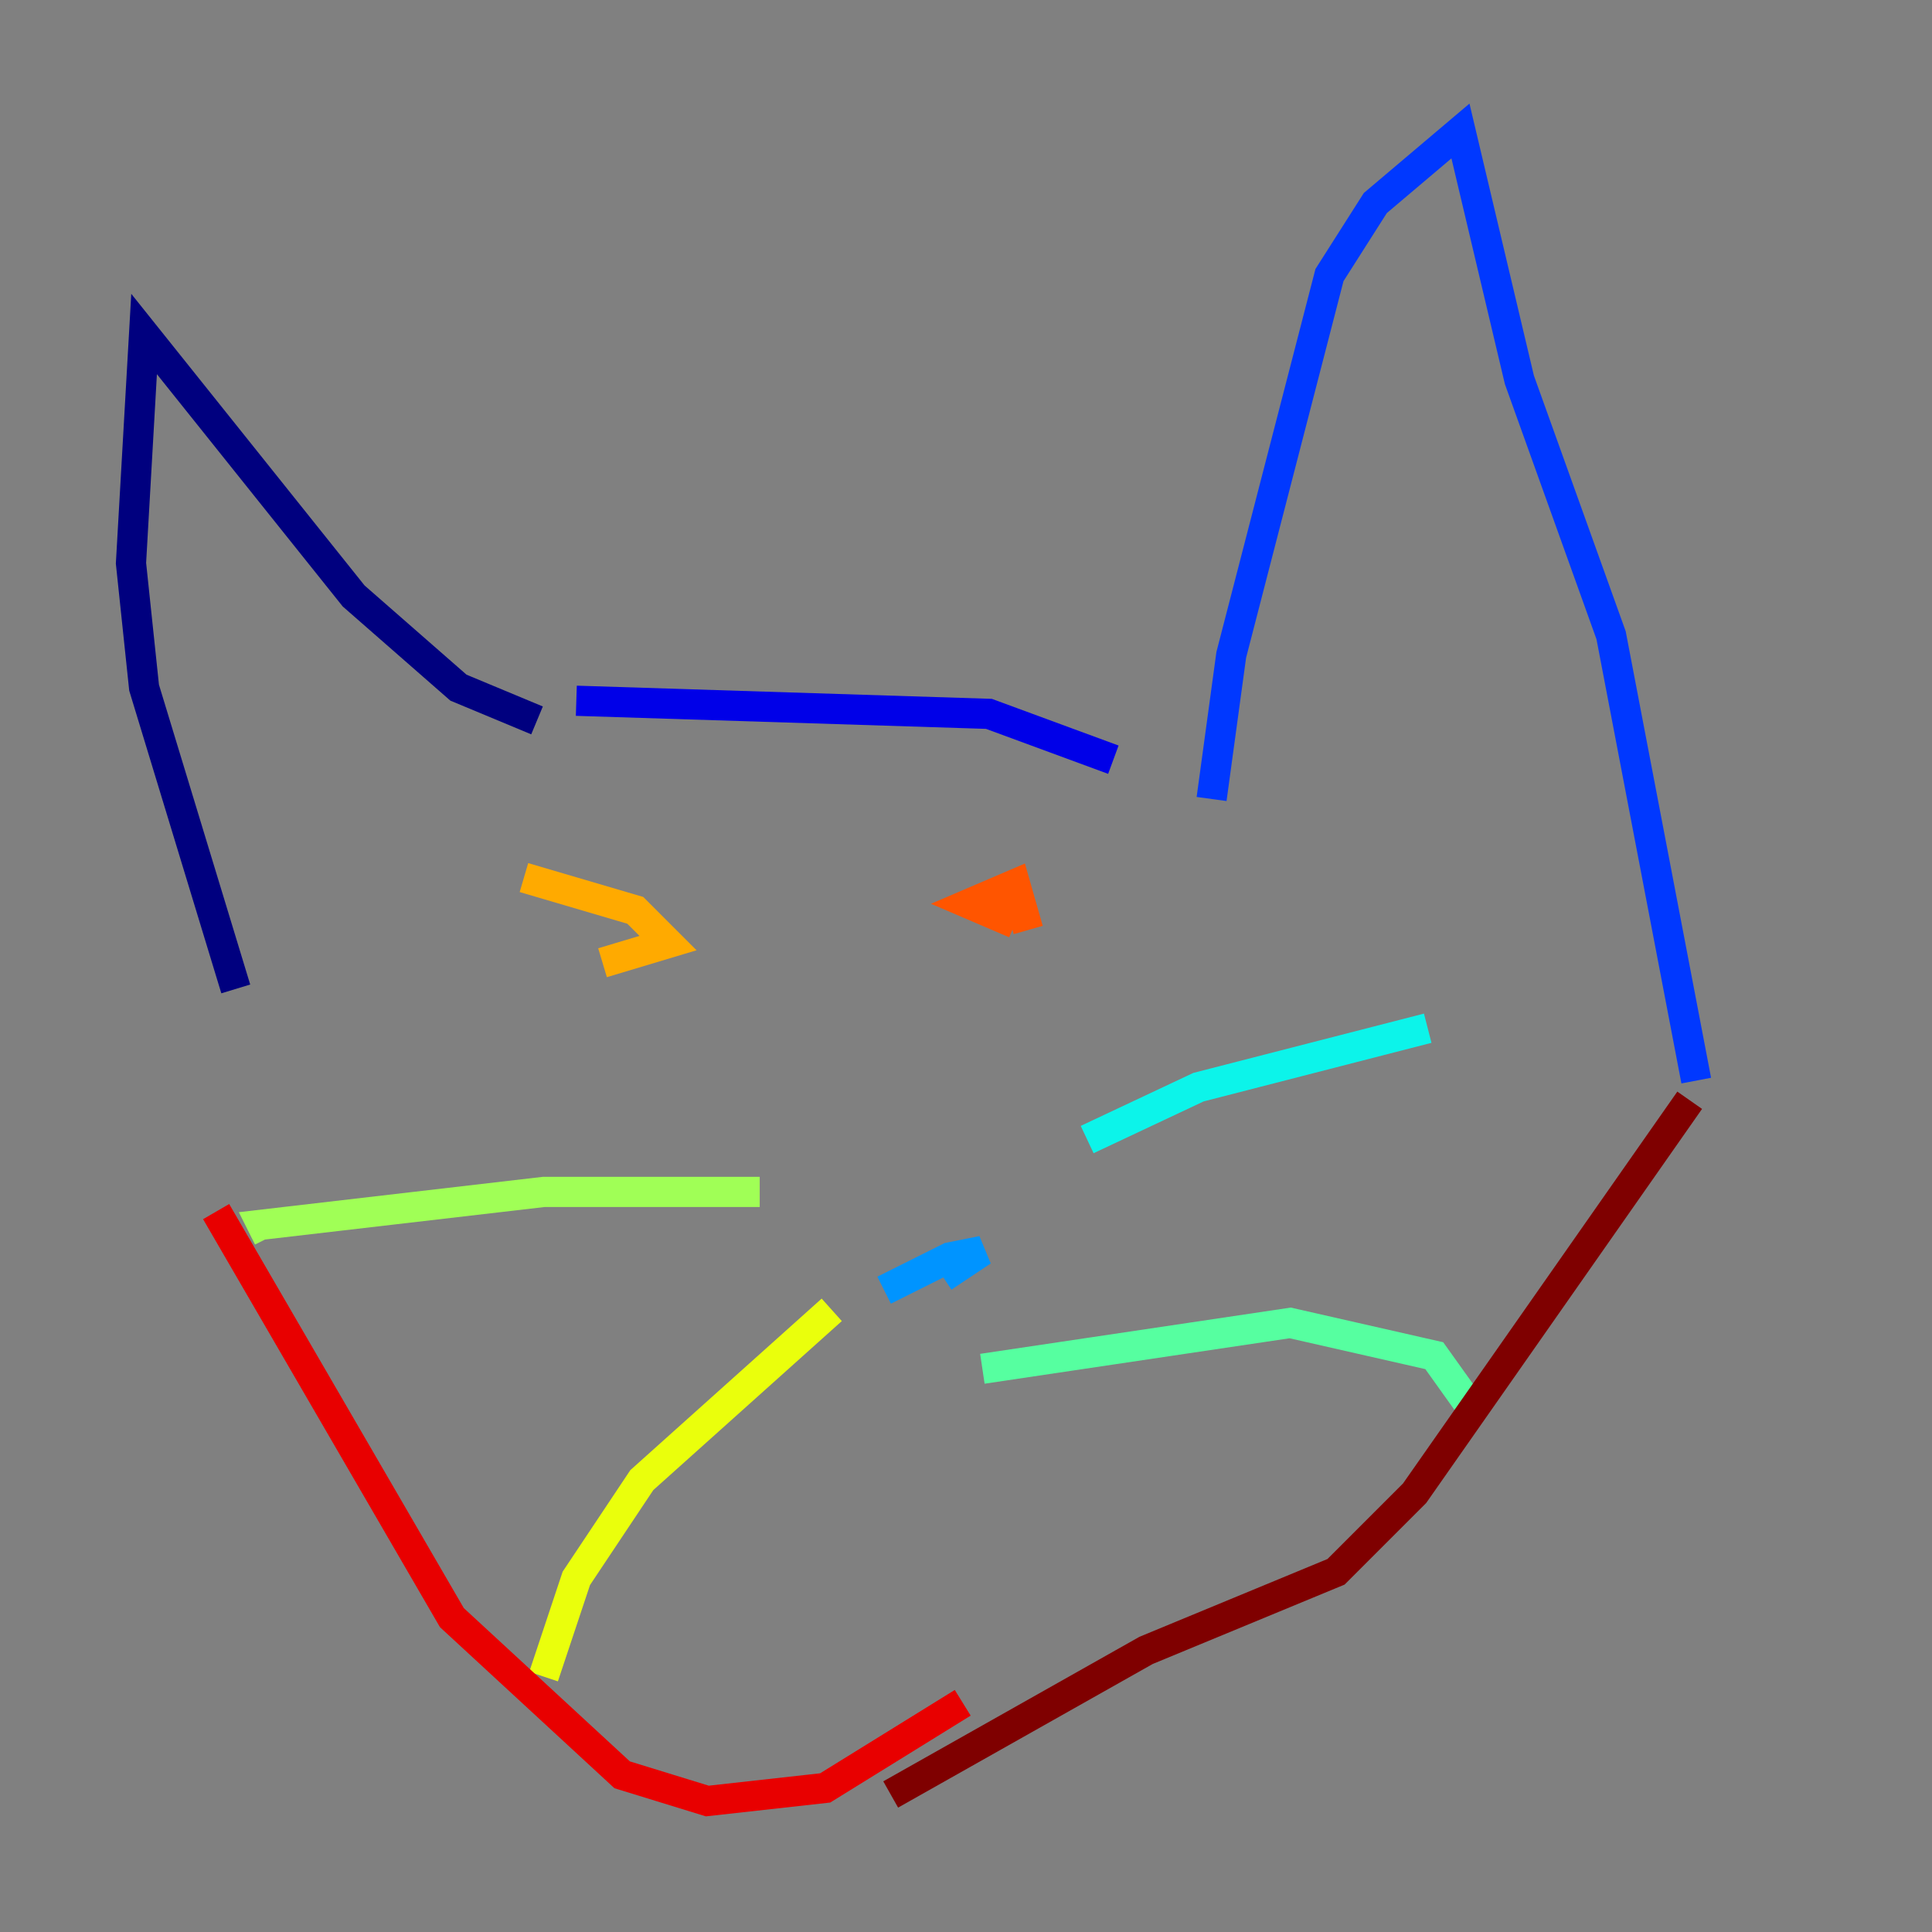 <?xml version="1.0" encoding="utf-8" ?>
<svg baseProfile="tiny" height="128" version="1.2" viewBox="0,0,128,128" width="128" xmlns="http://www.w3.org/2000/svg" xmlns:ev="http://www.w3.org/2001/xml-events" xmlns:xlink="http://www.w3.org/1999/xlink"><rect x="0" y="0" width="128" height="128" fill="#808080" stroke="none"/><defs /><polyline fill="none" points="15.62,65.519 9.546,45.559 8.678,37.315 9.546,22.129 23.43,39.485 30.373,45.559 35.58,47.729" stroke="#00007f" stroke-width="2" /><polyline fill="none" points="38.183,46.427 65.519,47.295 73.763,50.332" stroke="#0000e8" stroke-width="2" /><polyline fill="none" points="80.271,52.936 81.573,43.39 88.081,18.224 91.119,13.451 96.759,8.678 100.664,25.166 106.739,42.088 112.38,71.593" stroke="#0038ff" stroke-width="2" /><polyline fill="none" points="58.576,85.478 62.915,83.308 65.085,82.875 62.481,84.61" stroke="#0094ff" stroke-width="2" /><polyline fill="none" points="72.027,75.498 79.403,72.027 94.59,68.122" stroke="#0cf4ea" stroke-width="2" /><polyline fill="none" points="65.085,90.685 85.478,87.647 95.024,89.817 97.193,92.854" stroke="#56ffa0" stroke-width="2" /><polyline fill="none" points="50.332,78.969 36.014,78.969 17.356,81.139 17.79,82.007" stroke="#a0ff56" stroke-width="2" /><polyline fill="none" points="55.105,86.78 42.522,98.061 38.183,104.57 36.014,111.078" stroke="#eaff0c" stroke-width="2" /><polyline fill="none" points="34.712,58.142 42.088,60.312 44.258,62.481 39.919,63.783" stroke="#ffaa00" stroke-width="2" /><polyline fill="none" points="67.254,61.18 64.217,59.878 67.254,58.576 68.122,61.614" stroke="#ff5500" stroke-width="2" /><polyline fill="none" points="14.319,80.271 29.939,107.173 41.22,117.586 46.861,119.322 54.671,118.454 63.783,112.814" stroke="#e80000" stroke-width="2" /><polyline fill="none" points="111.946,72.895 93.722,98.929 88.515,104.136 75.932,109.342 59.01,118.888" stroke="#7f0000" stroke-width="2" /></svg>